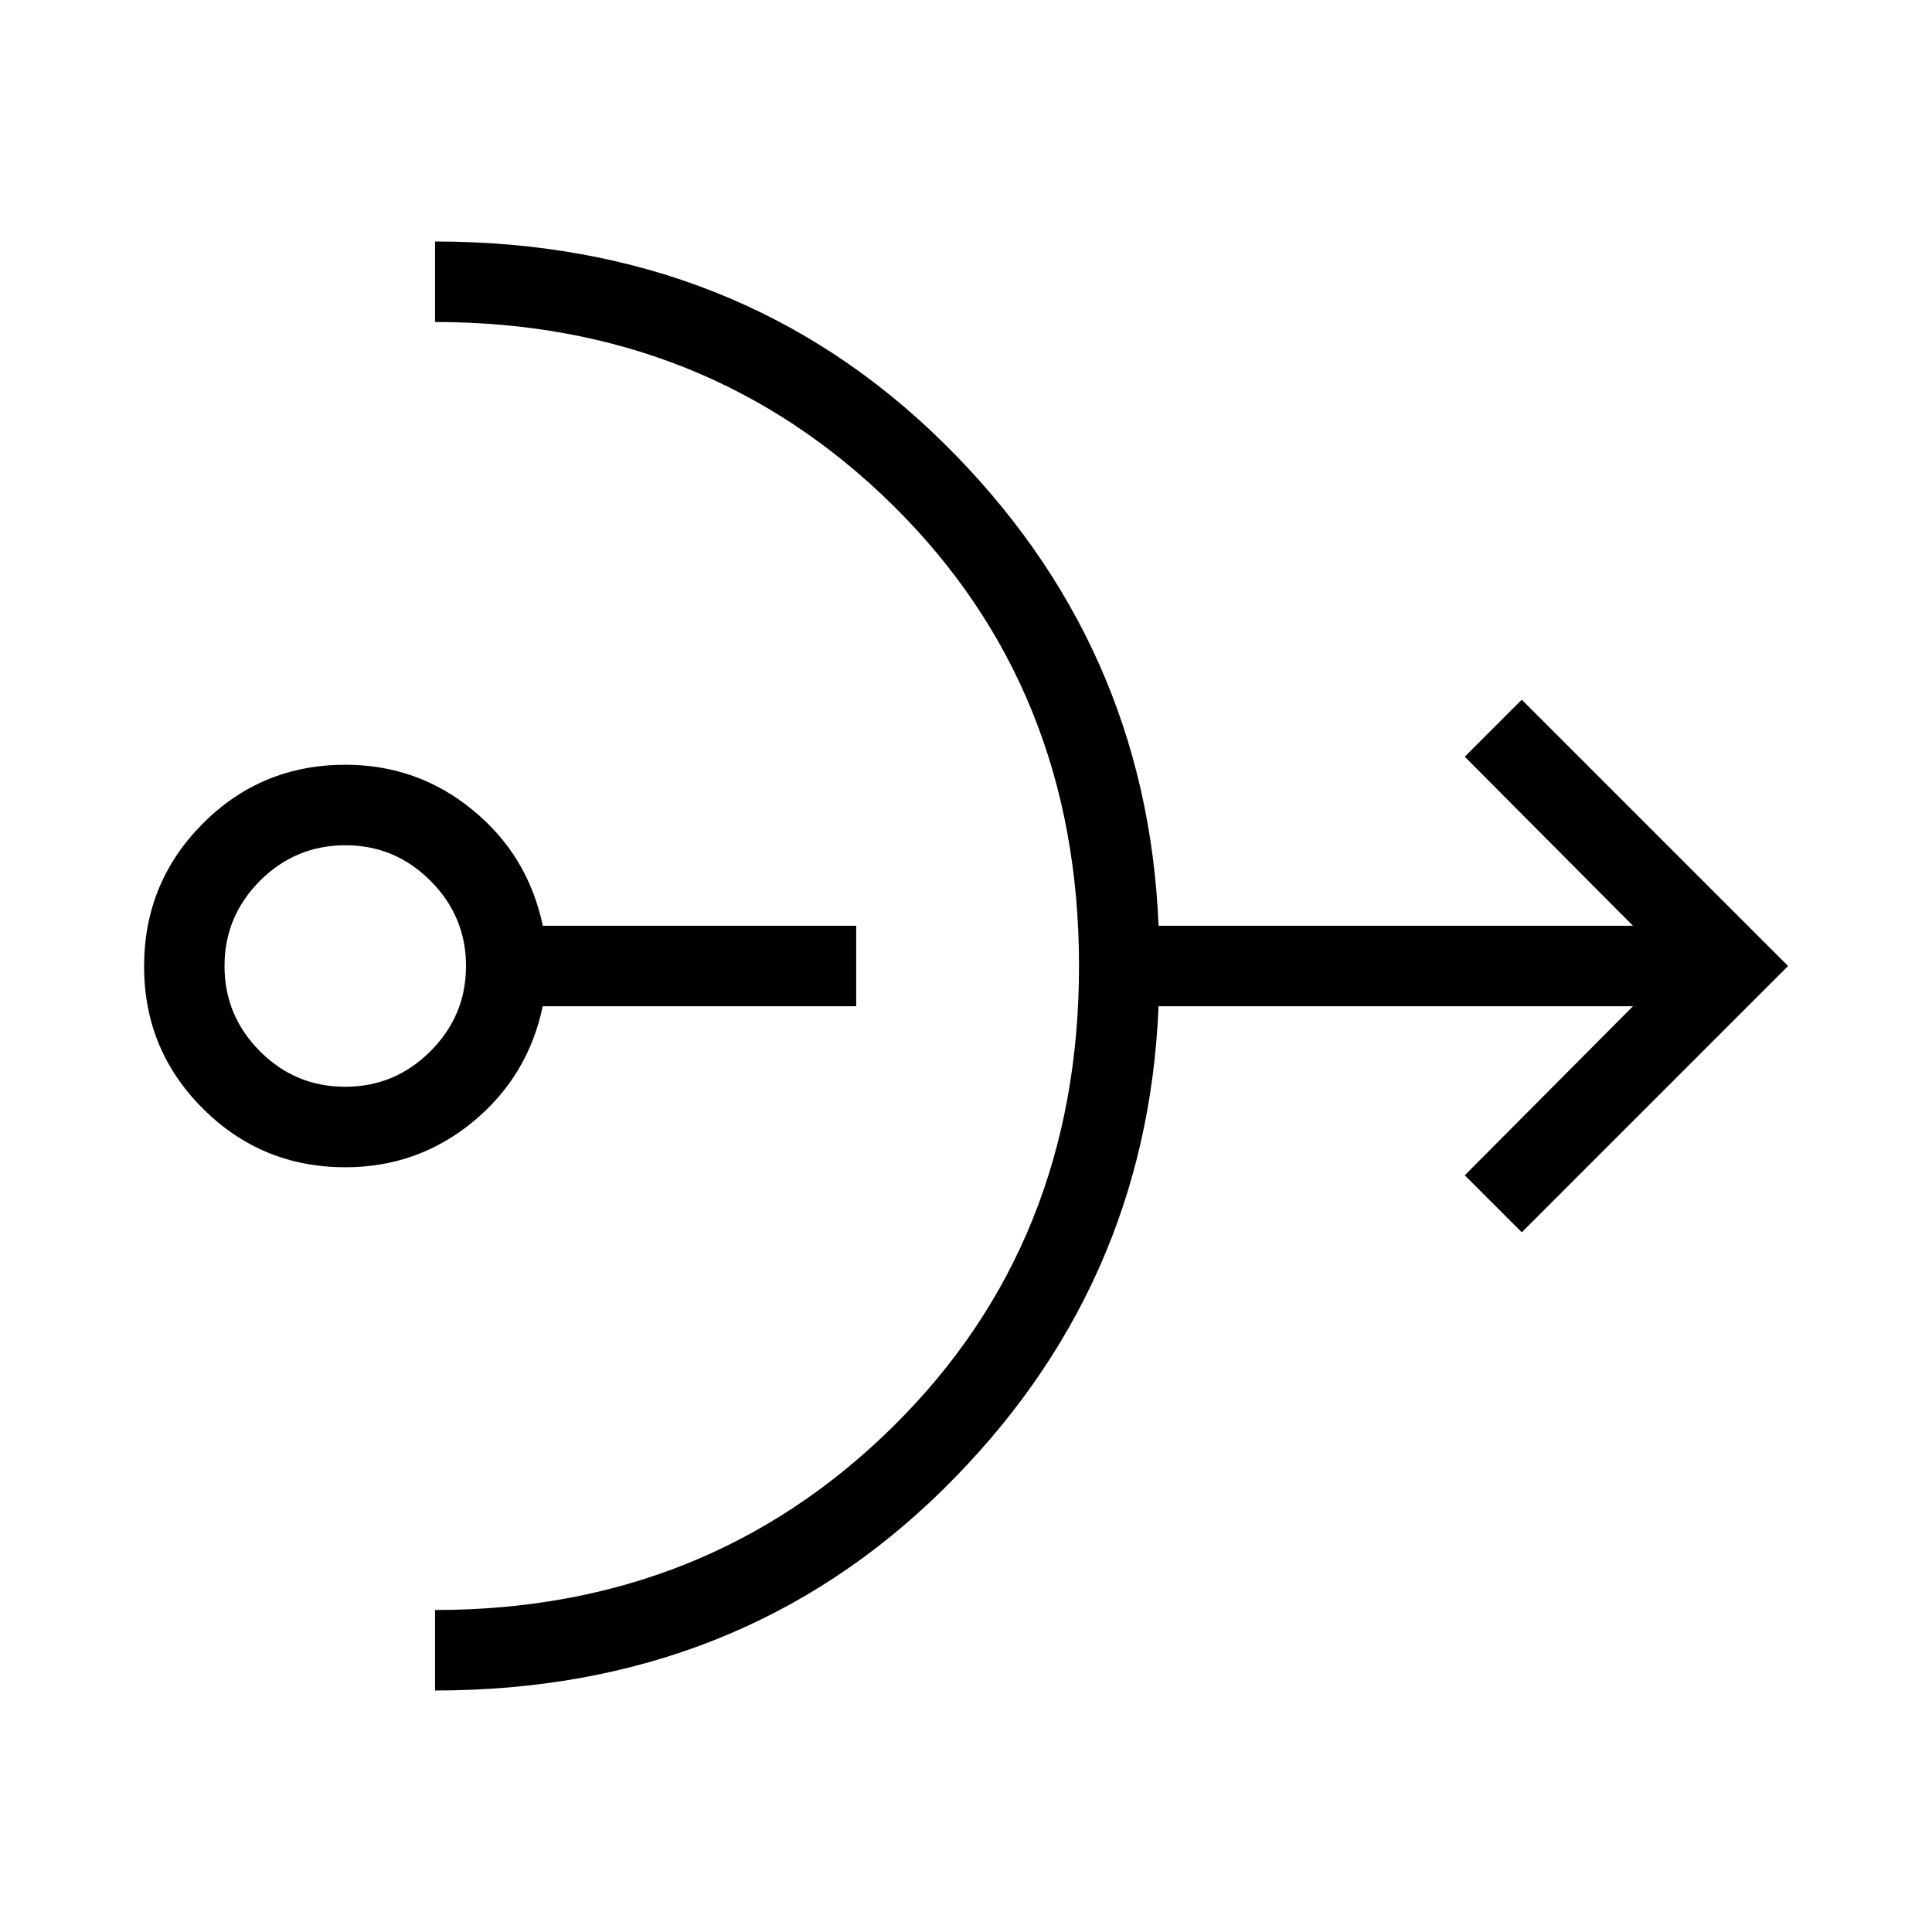 <svg xmlns="http://www.w3.org/2000/svg" width="1em" height="1em" viewBox="0 0 24 24"><path fill="currentColor" d="M4.289 14.5q-1.039 0-1.77-.73T1.79 12t.73-1.77t1.77-.73q.898 0 1.583.563q.686.562.87 1.437h3.893v1H6.742q-.184.875-.87 1.438t-1.584.562m0-1q.618 0 1.059-.441q.442-.442.442-1.059t-.442-1.059t-1.059-.441t-1.058.441q-.441.442-.441 1.059t.44 1.059t1.06.441M5.404 21v-1q3.383 0 5.691-2.28q2.309-2.28 2.309-5.72t-2.309-5.72T5.404 4V3q3.771 0 6.308 2.494t2.68 6.006h5.893l-2.089-2.1l.708-.708L22.212 12l-3.308 3.308l-.708-.708l2.089-2.1h-5.893q-.144 3.512-2.68 6.006T5.404 21"/></svg>